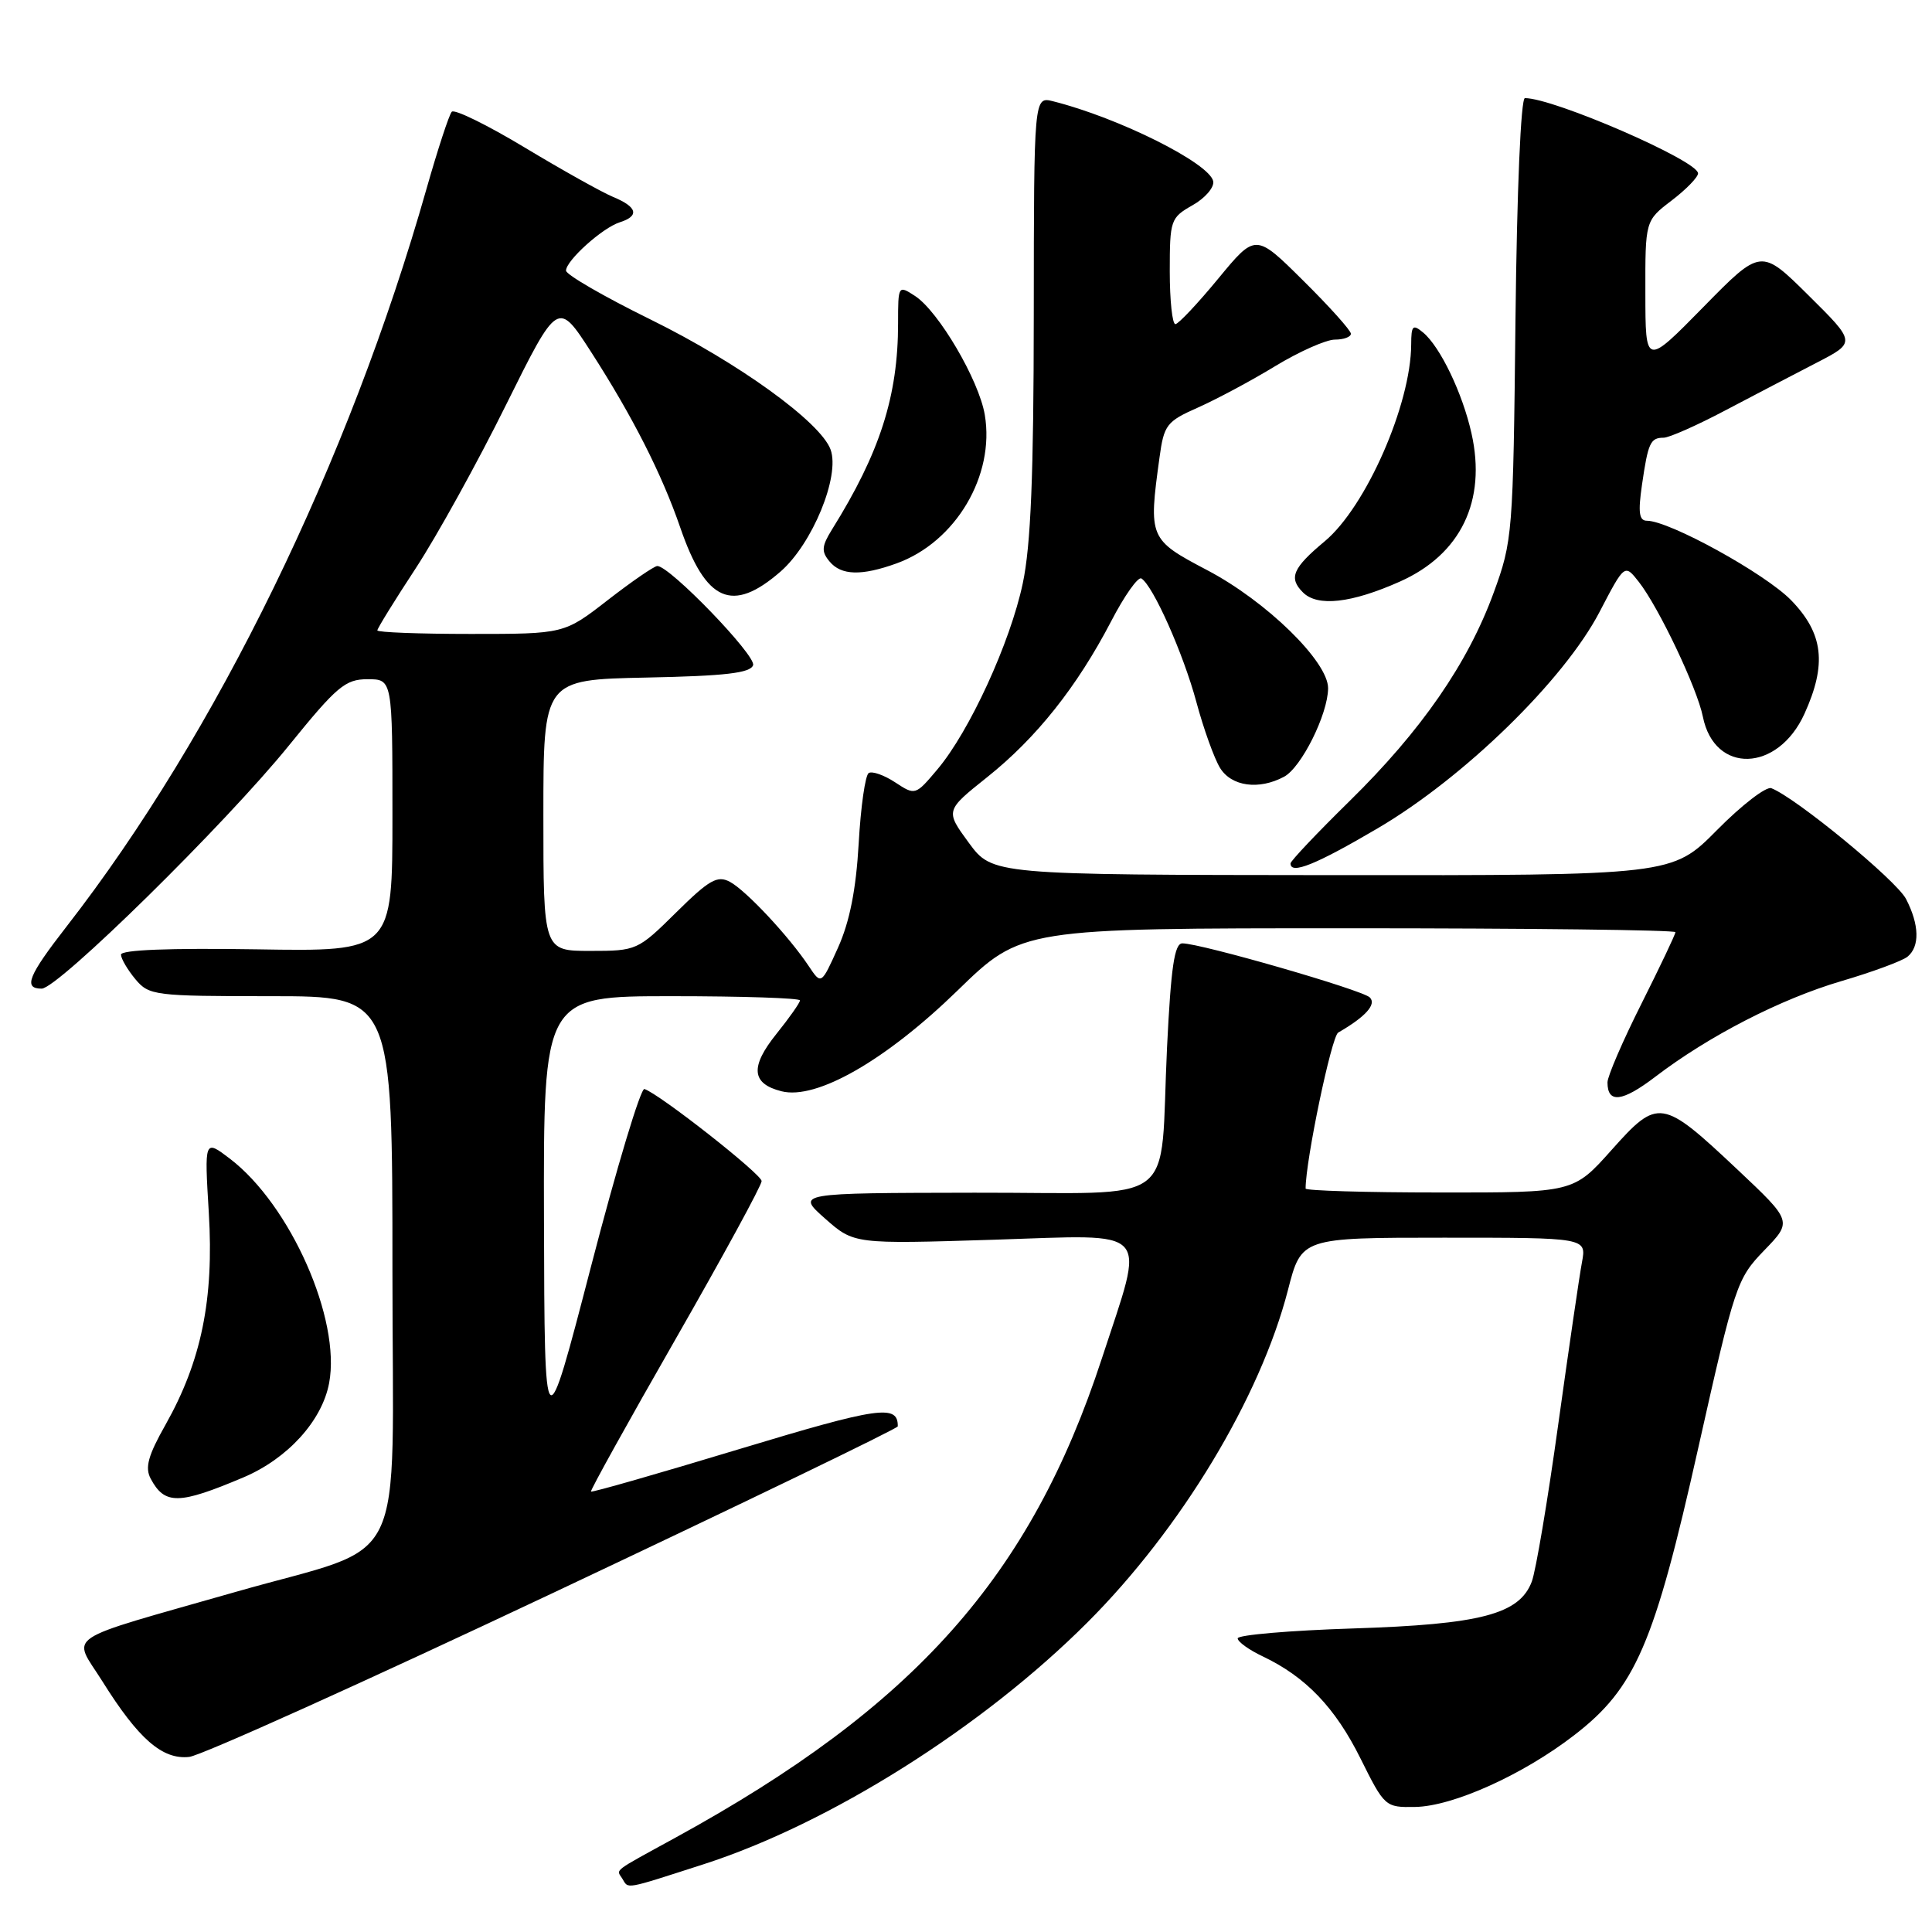 <?xml version="1.0" encoding="UTF-8" standalone="no"?>
<!DOCTYPE svg PUBLIC "-//W3C//DTD SVG 1.1//EN" "http://www.w3.org/Graphics/SVG/1.1/DTD/svg11.dtd" >
<svg xmlns="http://www.w3.org/2000/svg" xmlns:xlink="http://www.w3.org/1999/xlink" version="1.1" viewBox="0 0 256 256">
 <g >
 <path fill="currentColor"
d=" M 93.24 247.02 C 109.94 241.64 130.17 228.90 144.07 215.00 C 156.50 202.57 166.98 185.19 170.66 170.94 C 172.44 164.00 172.44 164.00 191.33 164.00 C 210.22 164.00 210.22 164.00 209.62 167.25 C 209.28 169.04 207.87 178.72 206.47 188.77 C 205.08 198.82 203.50 208.18 202.97 209.57 C 201.33 213.90 196.20 215.24 179.25 215.78 C 170.86 216.05 164.00 216.64 164.00 217.09 C 164.00 217.54 165.50 218.62 167.32 219.48 C 173.02 222.19 176.91 226.25 180.27 233.00 C 183.46 239.41 183.55 239.50 187.51 239.43 C 192.53 239.35 201.81 235.16 208.58 229.93 C 216.71 223.67 219.20 217.89 225.03 191.85 C 229.88 170.23 230.14 169.44 233.76 165.69 C 237.50 161.83 237.50 161.83 230.22 154.97 C 220.20 145.54 219.71 145.46 213.54 152.38 C 208.50 158.03 208.50 158.03 190.75 158.01 C 180.99 158.01 173.00 157.77 173.00 157.49 C 173.00 153.78 176.43 137.33 177.32 136.82 C 180.96 134.72 182.43 133.07 181.50 132.16 C 180.47 131.16 159.11 125.00 156.67 125.00 C 155.62 125.00 155.16 128.14 154.64 138.75 C 153.60 160.37 156.74 157.99 129.13 158.04 C 105.50 158.08 105.50 158.08 109.33 161.47 C 113.16 164.85 113.16 164.85 131.72 164.27 C 152.94 163.60 151.78 162.32 146.00 180.01 C 136.56 208.87 121.22 226.12 89.50 243.50 C 81.00 248.16 81.66 247.65 82.46 248.93 C 83.31 250.32 82.59 250.45 93.24 247.02 Z  M 73.43 211.00 C 98.47 199.18 118.96 189.28 118.96 189.00 C 119.00 186.05 116.49 186.41 98.00 192.00 C 87.30 195.24 78.44 197.78 78.31 197.64 C 78.18 197.51 83.22 188.43 89.51 177.45 C 95.79 166.48 100.93 157.05 100.92 156.50 C 100.91 155.58 87.41 144.97 85.39 144.30 C 84.90 144.14 81.72 154.69 78.33 167.75 C 72.16 191.50 72.16 191.50 72.08 161.75 C 72.00 132.00 72.00 132.00 89.00 132.00 C 98.35 132.00 106.00 132.25 106.00 132.56 C 106.00 132.87 104.59 134.87 102.87 137.01 C 99.37 141.37 99.57 143.60 103.56 144.60 C 108.19 145.77 117.36 140.51 126.88 131.25 C 135.36 123.00 135.36 123.00 178.68 123.00 C 202.51 123.00 222.00 123.23 222.00 123.52 C 222.00 123.81 219.97 128.07 217.50 133.00 C 215.02 137.93 213.00 142.62 213.00 143.42 C 213.00 146.25 214.95 146.02 219.32 142.69 C 226.42 137.27 235.94 132.37 244.00 130.00 C 248.12 128.79 252.06 127.33 252.75 126.77 C 254.40 125.43 254.33 122.54 252.56 119.12 C 251.28 116.65 237.95 105.69 234.71 104.44 C 234.03 104.18 230.79 106.67 227.52 109.98 C 221.56 116.00 221.56 116.00 176.53 115.96 C 131.50 115.92 131.50 115.92 128.37 111.67 C 125.25 107.41 125.25 107.41 130.83 102.96 C 137.33 97.77 142.70 91.02 147.23 82.33 C 148.99 78.93 150.80 76.38 151.24 76.65 C 152.79 77.61 156.79 86.59 158.52 93.00 C 159.48 96.58 160.90 100.51 161.66 101.75 C 163.17 104.21 166.81 104.71 170.15 102.92 C 172.44 101.69 175.95 94.65 175.98 91.21 C 176.01 87.68 167.82 79.68 159.96 75.55 C 152.26 71.50 152.17 71.30 153.64 60.63 C 154.23 56.29 154.58 55.84 158.74 54.00 C 161.19 52.91 165.80 50.45 168.98 48.51 C 172.16 46.58 175.72 45.00 176.88 45.00 C 178.05 45.00 179.00 44.65 179.00 44.22 C 179.00 43.79 176.16 40.62 172.68 37.18 C 166.37 30.92 166.37 30.92 161.43 36.91 C 158.72 40.20 156.16 42.92 155.75 42.95 C 155.34 42.98 155.00 39.83 155.00 35.95 C 155.00 29.16 155.11 28.85 158.01 27.20 C 159.67 26.27 160.90 24.84 160.76 24.03 C 160.31 21.64 148.26 15.61 139.54 13.42 C 137.00 12.78 137.00 12.78 136.98 41.64 C 136.97 62.93 136.59 72.29 135.52 77.31 C 133.86 85.15 128.46 96.92 124.20 101.96 C 121.30 105.40 121.27 105.41 118.62 103.67 C 117.15 102.70 115.57 102.15 115.11 102.43 C 114.65 102.71 114.05 106.92 113.78 111.77 C 113.43 117.87 112.59 122.12 111.05 125.55 C 108.82 130.50 108.82 130.50 107.16 128.01 C 104.52 124.05 98.85 117.99 96.72 116.85 C 95.06 115.96 93.98 116.57 89.60 120.90 C 84.51 125.93 84.36 126.00 78.22 126.00 C 72.00 126.00 72.00 126.00 72.00 108.03 C 72.00 90.06 72.00 90.06 85.67 89.78 C 96.11 89.57 99.44 89.18 99.79 88.14 C 100.21 86.87 88.75 75.00 87.10 75.00 C 86.69 75.00 83.74 77.03 80.55 79.50 C 74.76 84.00 74.76 84.00 62.38 84.00 C 55.57 84.00 50.00 83.79 50.00 83.53 C 50.00 83.27 52.29 79.56 55.10 75.28 C 57.90 71.00 63.28 61.27 67.05 53.65 C 73.92 39.81 73.92 39.81 78.33 46.65 C 83.81 55.16 87.70 62.82 90.14 69.91 C 93.53 79.76 97.02 81.30 103.41 75.75 C 107.64 72.08 111.33 63.10 110.06 59.58 C 108.75 55.95 97.88 48.09 86.25 42.36 C 80.06 39.32 75.00 36.39 75.00 35.86 C 75.00 34.53 79.82 30.19 82.11 29.46 C 84.76 28.62 84.46 27.43 81.25 26.10 C 79.74 25.47 74.45 22.51 69.50 19.53 C 64.55 16.55 60.21 14.42 59.86 14.81 C 59.51 15.19 58.01 19.77 56.52 25.00 C 46.24 61.21 28.64 97.28 8.85 122.73 C 3.73 129.31 3.05 131.00 5.52 131.00 C 7.67 131.00 29.90 109.15 38.31 98.75 C 44.63 90.95 45.75 90.00 48.70 90.00 C 52.00 90.00 52.00 90.00 52.00 108.04 C 52.00 126.09 52.00 126.09 34.00 125.79 C 22.45 125.61 16.01 125.86 16.03 126.50 C 16.05 127.05 16.91 128.51 17.94 129.75 C 19.75 131.91 20.45 132.00 35.91 132.00 C 52.00 132.00 52.00 132.00 52.00 168.46 C 52.00 209.26 54.43 204.29 31.25 210.93 C 7.75 217.65 9.58 216.42 13.57 222.79 C 18.35 230.43 21.52 233.19 25.07 232.80 C 26.62 232.64 48.39 222.82 73.43 211.00 Z  M 32.26 195.76 C 38.11 193.28 42.67 188.27 43.61 183.27 C 45.20 174.84 38.49 159.66 30.46 153.53 C 27.08 150.96 27.08 150.96 27.67 160.73 C 28.36 172.15 26.68 180.36 21.94 188.77 C 19.62 192.87 19.18 194.47 19.97 195.94 C 21.83 199.41 23.68 199.39 32.26 195.76 Z  M 182.56 109.75 C 194.01 103.02 207.23 90.12 211.94 81.10 C 215.27 74.71 215.27 74.71 217.15 77.10 C 219.79 80.47 224.89 91.20 225.64 94.97 C 227.17 102.60 235.57 102.35 239.10 94.58 C 242.09 88.00 241.61 83.94 237.34 79.54 C 233.91 76.01 221.19 69.00 218.22 69.00 C 217.19 69.00 217.04 67.90 217.57 64.25 C 218.38 58.67 218.68 58.00 220.44 58.00 C 221.16 58.00 224.85 56.37 228.63 54.37 C 232.41 52.38 237.85 49.54 240.72 48.06 C 245.93 45.37 245.93 45.37 239.64 39.14 C 233.34 32.90 233.34 32.90 225.69 40.70 C 218.03 48.50 218.03 48.50 218.02 38.87 C 218.00 29.24 218.00 29.24 221.50 26.57 C 223.43 25.10 225.00 23.48 225.00 22.97 C 225.00 21.30 205.89 13.00 202.06 13.00 C 201.52 13.00 201.00 25.16 200.81 42.25 C 200.50 70.80 200.43 71.67 197.91 78.56 C 194.49 87.91 188.34 96.81 178.81 106.16 C 174.51 110.38 171.00 114.09 171.00 114.41 C 171.00 115.93 174.36 114.57 182.56 109.75 Z  M 185.50 77.06 C 193.57 73.46 196.99 66.37 194.98 57.42 C 193.79 52.09 190.83 45.94 188.57 44.06 C 187.20 42.92 187.00 43.13 186.99 45.63 C 186.96 53.59 181.00 67.15 175.55 71.71 C 171.28 75.27 170.72 76.58 172.65 78.50 C 174.58 80.43 179.06 79.93 185.50 77.06 Z  M 118.81 74.65 C 126.63 71.82 131.85 63.02 130.49 54.97 C 129.72 50.37 124.36 41.25 121.25 39.22 C 119.02 37.77 119.00 37.80 119.00 42.83 C 119.00 52.47 116.60 59.97 110.25 70.15 C 108.87 72.38 108.81 73.07 109.92 74.40 C 111.46 76.26 114.16 76.33 118.81 74.65 Z "/>
</g>
</svg>